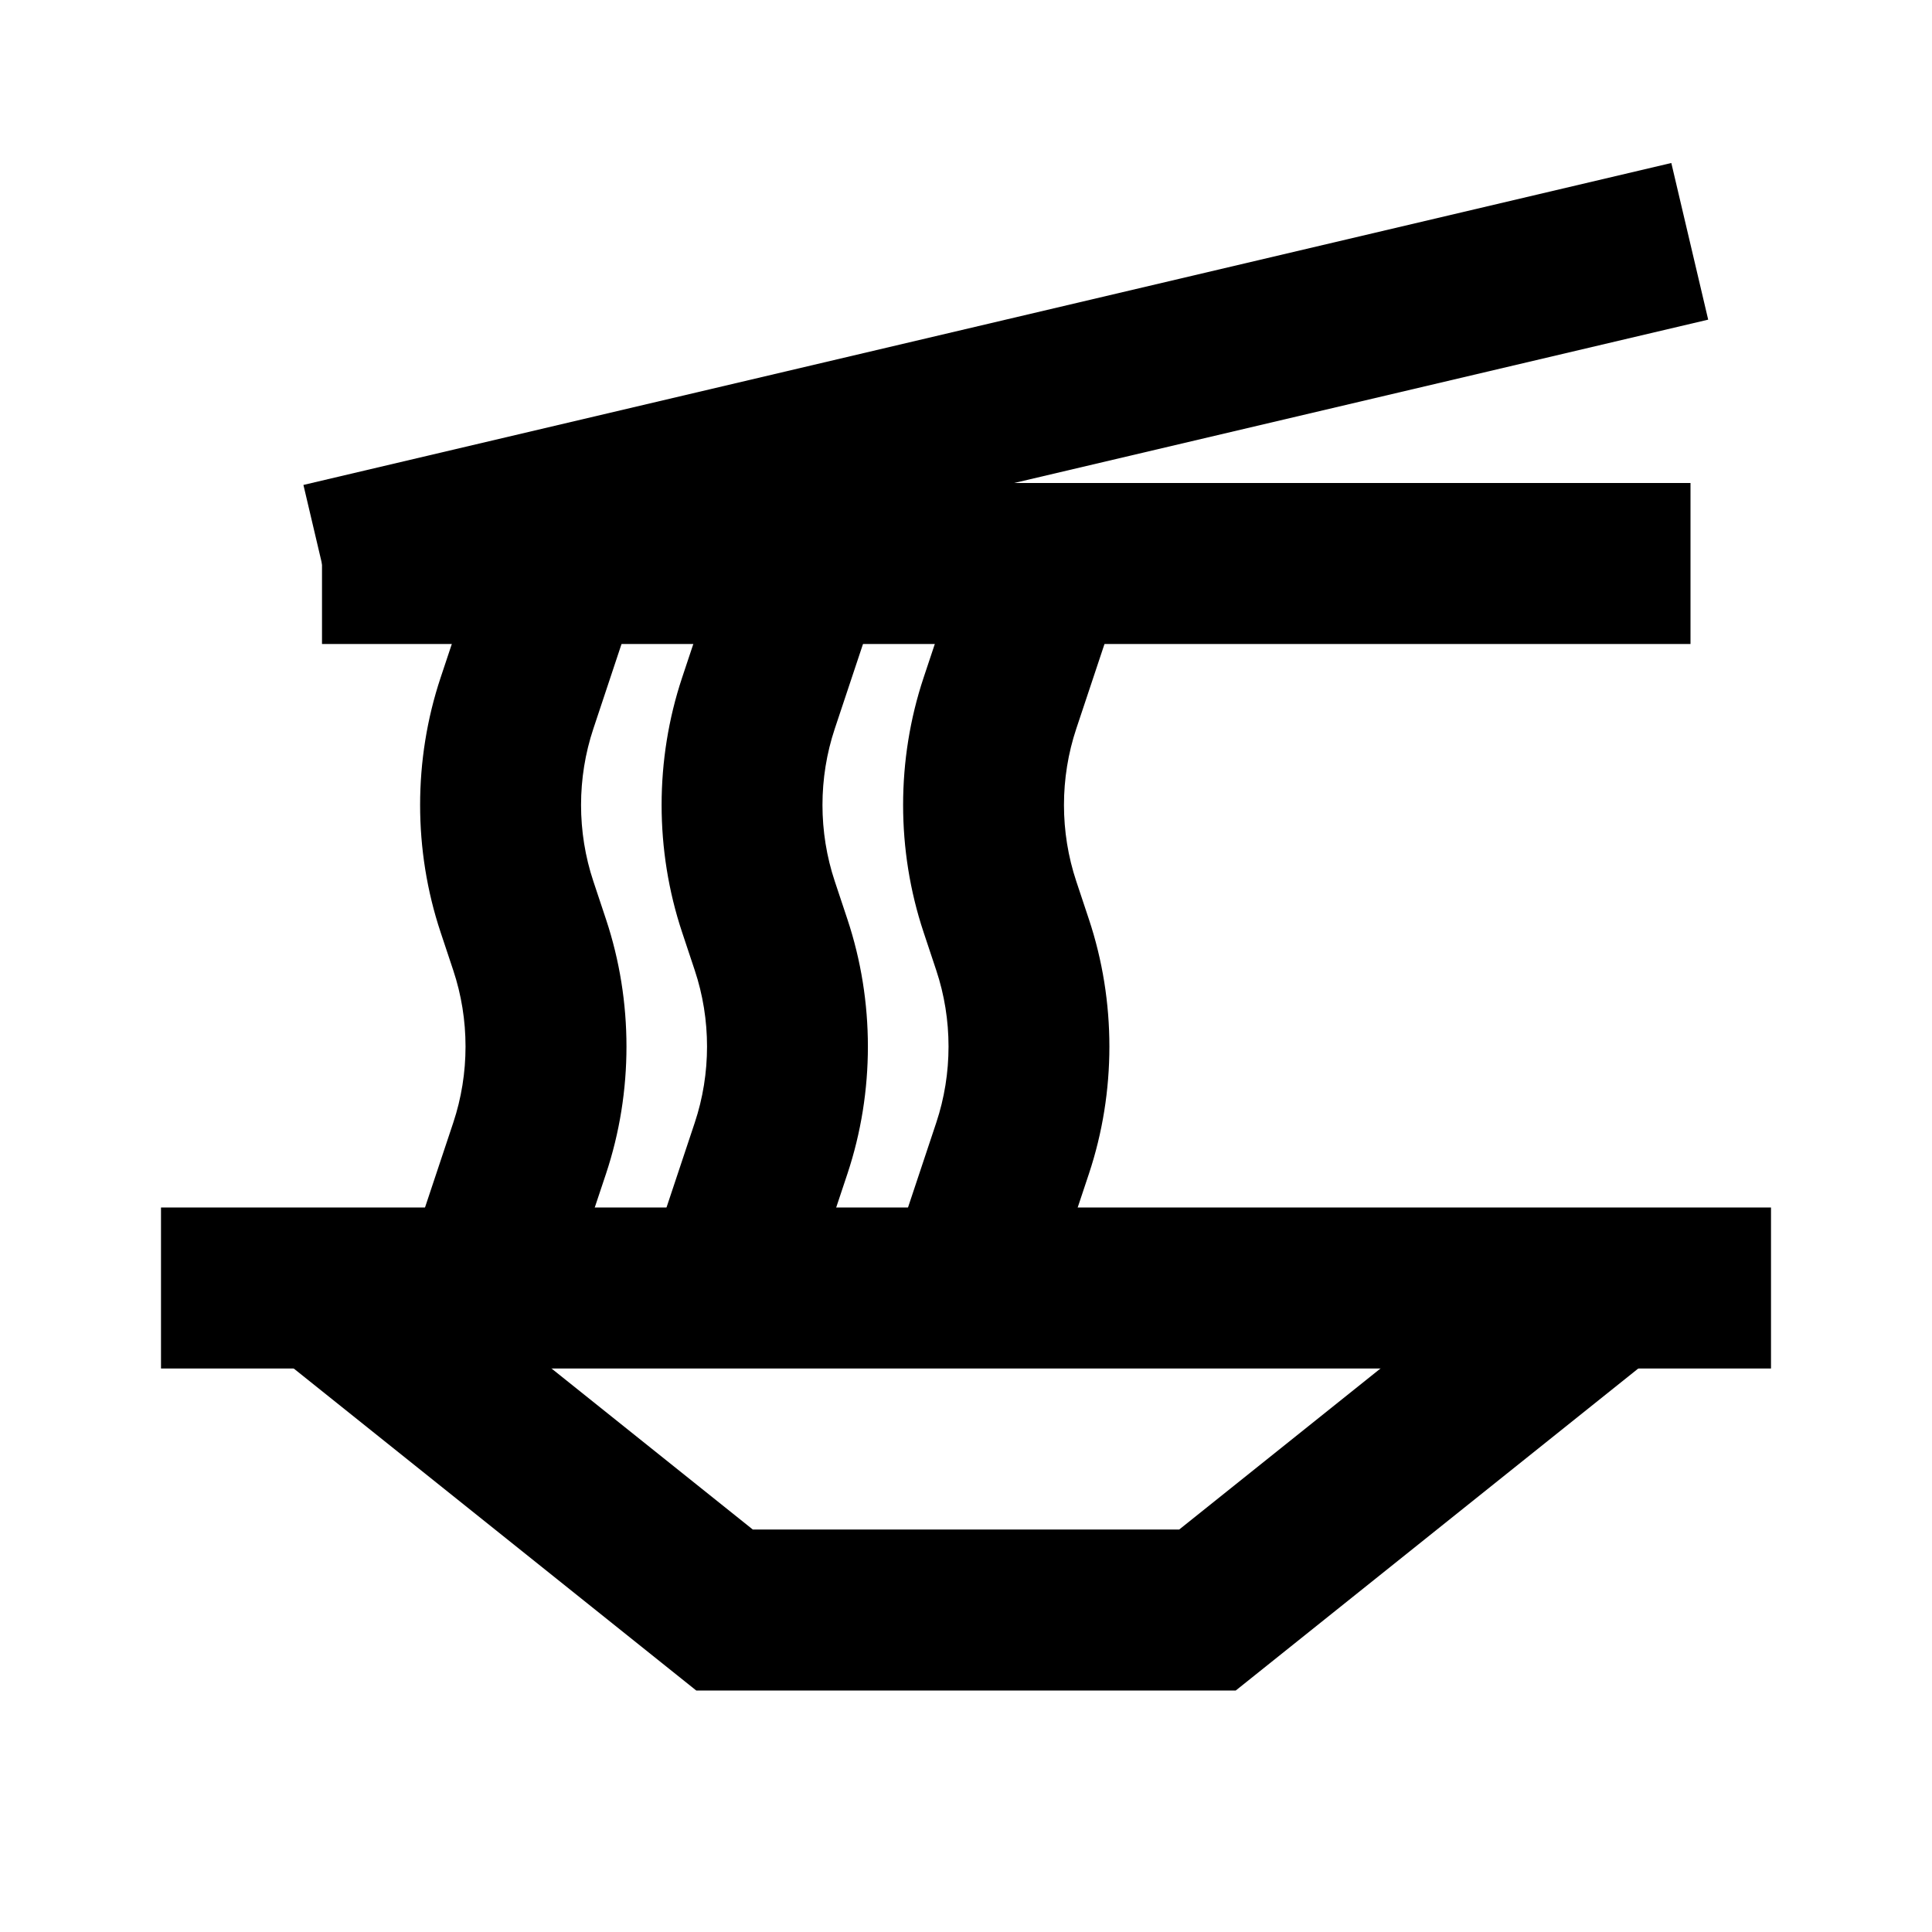 <?xml version="1.0" encoding="utf-8"?>
<!-- Generator: Adobe Illustrator 24.1.2, SVG Export Plug-In . SVG Version: 6.00 Build 0)  -->
<svg version="1.1" id="Food_Delivery_Part_2" xmlns="http://www.w3.org/2000/svg" xmlns:xlink="http://www.w3.org/1999/xlink"
	 x="0px" y="0px" viewBox="0 0 24 24" style="enable-background:new 0 0 24 24;" xml:space="preserve">
<g>
	<rect x="2" y="15" width="20" height="2"/>
</g>
<g>
	<polygon points="15.351,21 8.649,21 3.375,16.781 4.625,15.219 9.351,19 14.649,19 19.375,15.219 20.625,16.781 	"/>
</g>
<g>
	<rect x="3.768" y="4" transform="matrix(0.973 -0.229 0.229 0.973 -0.813 2.995)" width="17.464" height="2"/>
</g>
<g>
	<rect x="4" y="6" width="17" height="2"/>
</g>
<g>
	<path d="M9.949,16.316l-1.897-0.633l0.578-1.735c0.204-0.611,0.204-1.285,0-1.896L8.473,11.58c-0.339-1.019-0.339-2.142,0-3.161
		l0.578-1.735l1.897,0.633l-0.578,1.735c-0.204,0.611-0.204,1.285,0,1.896l0.157,0.472c0.339,1.019,0.339,2.142,0,3.161
		L9.949,16.316z"/>
</g>
<g>
	<path d="M12.949,16.316l-1.897-0.633l0.578-1.735c0.204-0.611,0.204-1.285,0-1.896l-0.157-0.472c-0.339-1.019-0.339-2.142,0-3.161
		l0.578-1.735l1.897,0.633l-0.578,1.735c-0.204,0.611-0.204,1.285,0,1.896l0.157,0.472c0.339,1.019,0.339,2.142,0,3.161
		L12.949,16.316z"/>
</g>
<g>
	<path d="M6.949,16.316l-1.897-0.633l0.578-1.735c0.204-0.611,0.204-1.285,0-1.896L5.473,11.58c-0.339-1.019-0.339-2.142,0-3.161
		l0.578-1.735l1.897,0.633L7.371,9.052c-0.204,0.611-0.204,1.285,0,1.896l0.157,0.472c0.339,1.019,0.339,2.142,0,3.161L6.949,16.316
		z"/>
</g>
</svg>
